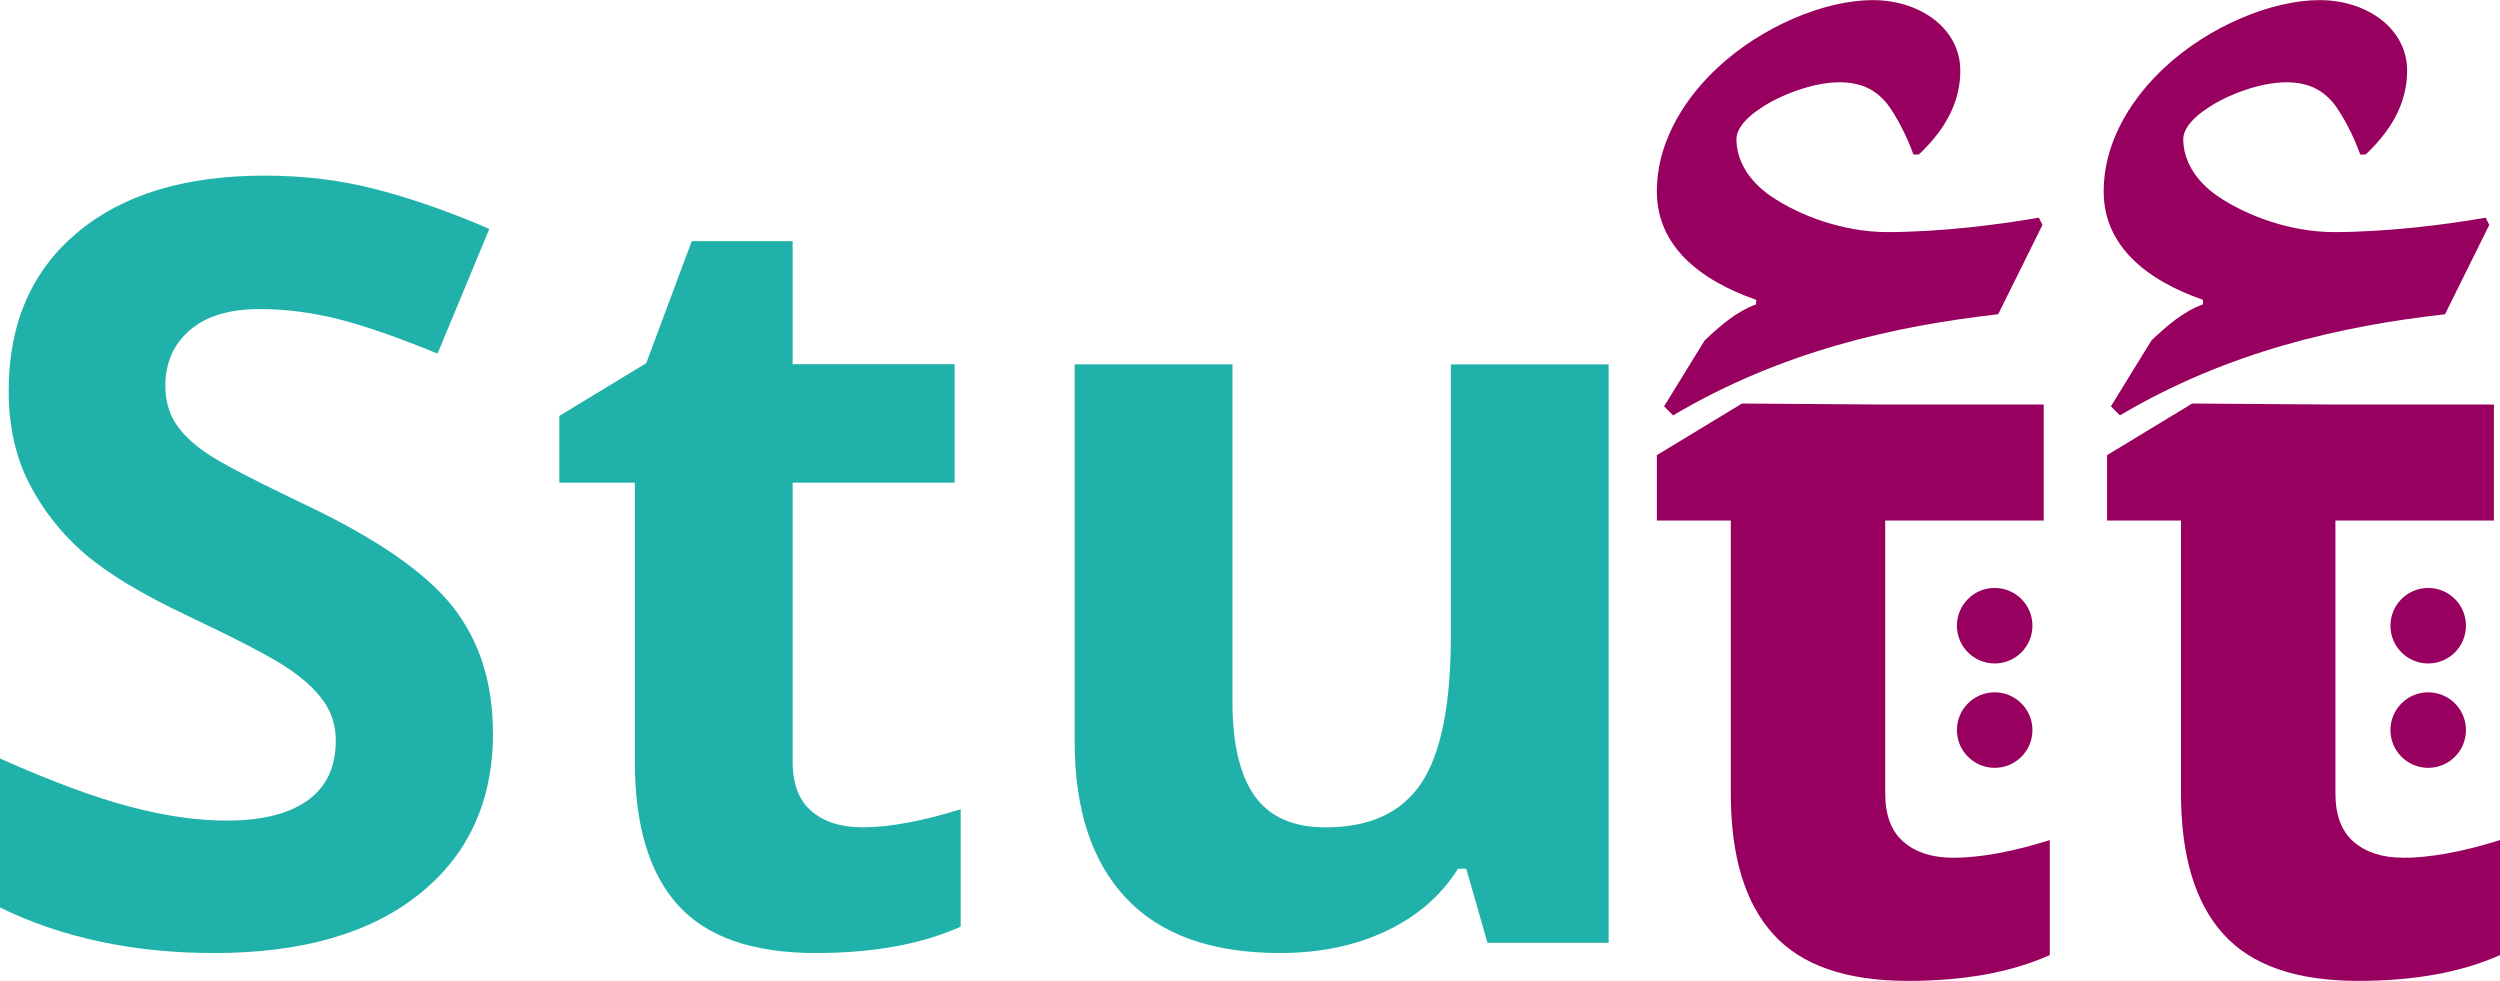 <?xml version="1.0" encoding="UTF-8"?>
<svg id="Layer_1" data-name="Layer 1" xmlns="http://www.w3.org/2000/svg" viewBox="0 0 221.79 87.02">
  <defs>
    <style>
      .cls-1 {
        fill: #20b2aa;
      }

      .cls-2 {
        fill: #98005f;
      }
    </style>
  </defs>
  <path class="cls-2" d="m220.84,19.95l-3.93,7.93c-9.21,1.04-19.23,3.28-28.84,8.97l-.8-.8,3.6-5.85c1.36-1.28,2.8-2.56,4.57-3.2v-.4c-5.05-1.76-8.81-4.81-8.81-9.61s2.88-8.65,5.37-10.97c3.93-3.68,9.53-6.01,13.78-6.01s7.77,2.56,7.77,6.25c0,2.4-.96,4.89-3.68,7.45h-.48c-.56-1.6-1.52-3.44-2.32-4.49-1.04-1.28-2.32-1.92-4.25-1.92-2.4,0-5.37,1.2-6.89,2.24-1.28.8-2.24,1.84-2.24,2.8,0,1.84,1.04,3.68,3.04,5.05,2.56,1.76,6.49,3.2,10.33,3.2,4.57,0,9.85-.64,13.46-1.28l.32.64Z"/>
  <path class="cls-2" d="m181.2,19.95l-3.93,7.93c-9.21,1.04-19.23,3.28-28.84,8.97l-.8-.8,3.6-5.85c1.36-1.28,2.8-2.56,4.57-3.2v-.4c-5.05-1.76-8.81-4.81-8.81-9.61s2.88-8.65,5.37-10.97c3.93-3.68,9.53-6.01,13.78-6.01s7.77,2.56,7.77,6.25c0,2.4-.96,4.89-3.68,7.45h-.48c-.56-1.6-1.52-3.44-2.32-4.49-1.04-1.28-2.32-1.92-4.25-1.92-2.4,0-5.37,1.2-6.89,2.24-1.28.8-2.24,1.84-2.24,2.8,0,1.84,1.04,3.68,3.04,5.05,2.56,1.76,6.49,3.2,10.33,3.2,4.57,0,9.85-.64,13.46-1.28l.32.64Z"/>
  <circle class="cls-2" cx="176.96" cy="55.51" r="3.35"/>
  <circle class="cls-2" cx="176.96" cy="64.77" r="3.35"/>
  <circle class="cls-2" cx="215.42" cy="55.51" r="3.35"/>
  <circle class="cls-2" cx="215.42" cy="64.77" r="3.35"/>
  <g>
    <path class="cls-1" d="m43.74,65c0,6.06-2.18,10.83-6.54,14.32s-10.43,5.23-18.2,5.23c-7.16,0-13.49-1.35-19-4.04v-13.22c4.53,2.02,8.36,3.44,11.5,4.27,3.14.83,6,1.24,8.61,1.24,3.12,0,5.52-.6,7.18-1.79,1.67-1.19,2.5-2.97,2.5-5.32,0-1.32-.37-2.49-1.1-3.51-.73-1.02-1.81-2.01-3.24-2.96-1.42-.95-4.32-2.46-8.7-4.54-4.1-1.93-7.18-3.78-9.23-5.55-2.05-1.77-3.69-3.84-4.91-6.2-1.22-2.36-1.84-5.11-1.84-8.26,0-5.94,2.01-10.6,6.04-14,4.02-3.4,9.58-5.09,16.68-5.09,3.49,0,6.82.41,9.98,1.24s6.48,1.99,9.94,3.49l-4.59,11.06c-3.58-1.47-6.54-2.49-8.88-3.08-2.34-.58-4.64-.87-6.91-.87-2.69,0-4.76.63-6.2,1.88-1.44,1.25-2.16,2.89-2.16,4.91,0,1.25.29,2.35.87,3.28.58.93,1.51,1.84,2.78,2.71,1.27.87,4.28,2.44,9.02,4.7,6.27,3,10.57,6.01,12.9,9.02,2.33,3.01,3.49,6.71,3.49,11.08Z"/>
    <path class="cls-1" d="m76.42,73.4c2.45,0,5.39-.54,8.81-1.61v10.42c-3.49,1.56-7.77,2.34-12.85,2.34-5.6,0-9.68-1.42-12.23-4.25-2.56-2.83-3.83-7.08-3.83-12.74v-24.74h-6.7v-5.92l7.71-4.68,4.04-10.83h8.95v10.92h14.37v10.51h-14.37v24.74c0,1.99.56,3.46,1.68,4.41,1.12.95,2.59,1.42,4.43,1.42Z"/>
    <path class="cls-1" d="m131.96,83.63l-1.88-6.56h-.73c-1.5,2.39-3.63,4.23-6.38,5.53s-5.89,1.95-9.41,1.95c-6.03,0-10.57-1.61-13.63-4.84-3.06-3.23-4.59-7.87-4.59-13.93v-33.46h14v29.97c0,3.7.66,6.48,1.97,8.33,1.32,1.85,3.41,2.78,6.29,2.78,3.92,0,6.75-1.31,8.49-3.92s2.62-6.95,2.62-13.01v-24.14h14v51.31h-10.74Z"/>
  </g>
  <path class="cls-2" d="m213.17,76.1c2.4,0,5.27-.52,8.62-1.57v10.2c-3.41,1.53-7.61,2.29-12.58,2.29-5.48,0-9.47-1.38-11.97-4.16-2.5-2.77-3.75-6.92-3.75-12.47v-24.21h-6.56v-5.8l7.55-4.58h0l12.71.09h14.06v10.29h-14.06v24.21c0,1.95.55,3.38,1.64,4.31,1.09.93,2.54,1.39,4.33,1.39Z"/>
  <path class="cls-2" d="m173.23,76.1c2.4,0,5.27-.52,8.62-1.57v10.2c-3.41,1.53-7.61,2.29-12.58,2.29-5.48,0-9.47-1.38-11.97-4.16-2.5-2.77-3.75-6.92-3.75-12.47v-24.21h-6.56v-5.8l7.55-4.58h0l12.71.09h14.06v10.29h-14.06v24.21c0,1.95.55,3.38,1.64,4.31,1.09.93,2.54,1.39,4.33,1.39Z"/>
</svg>